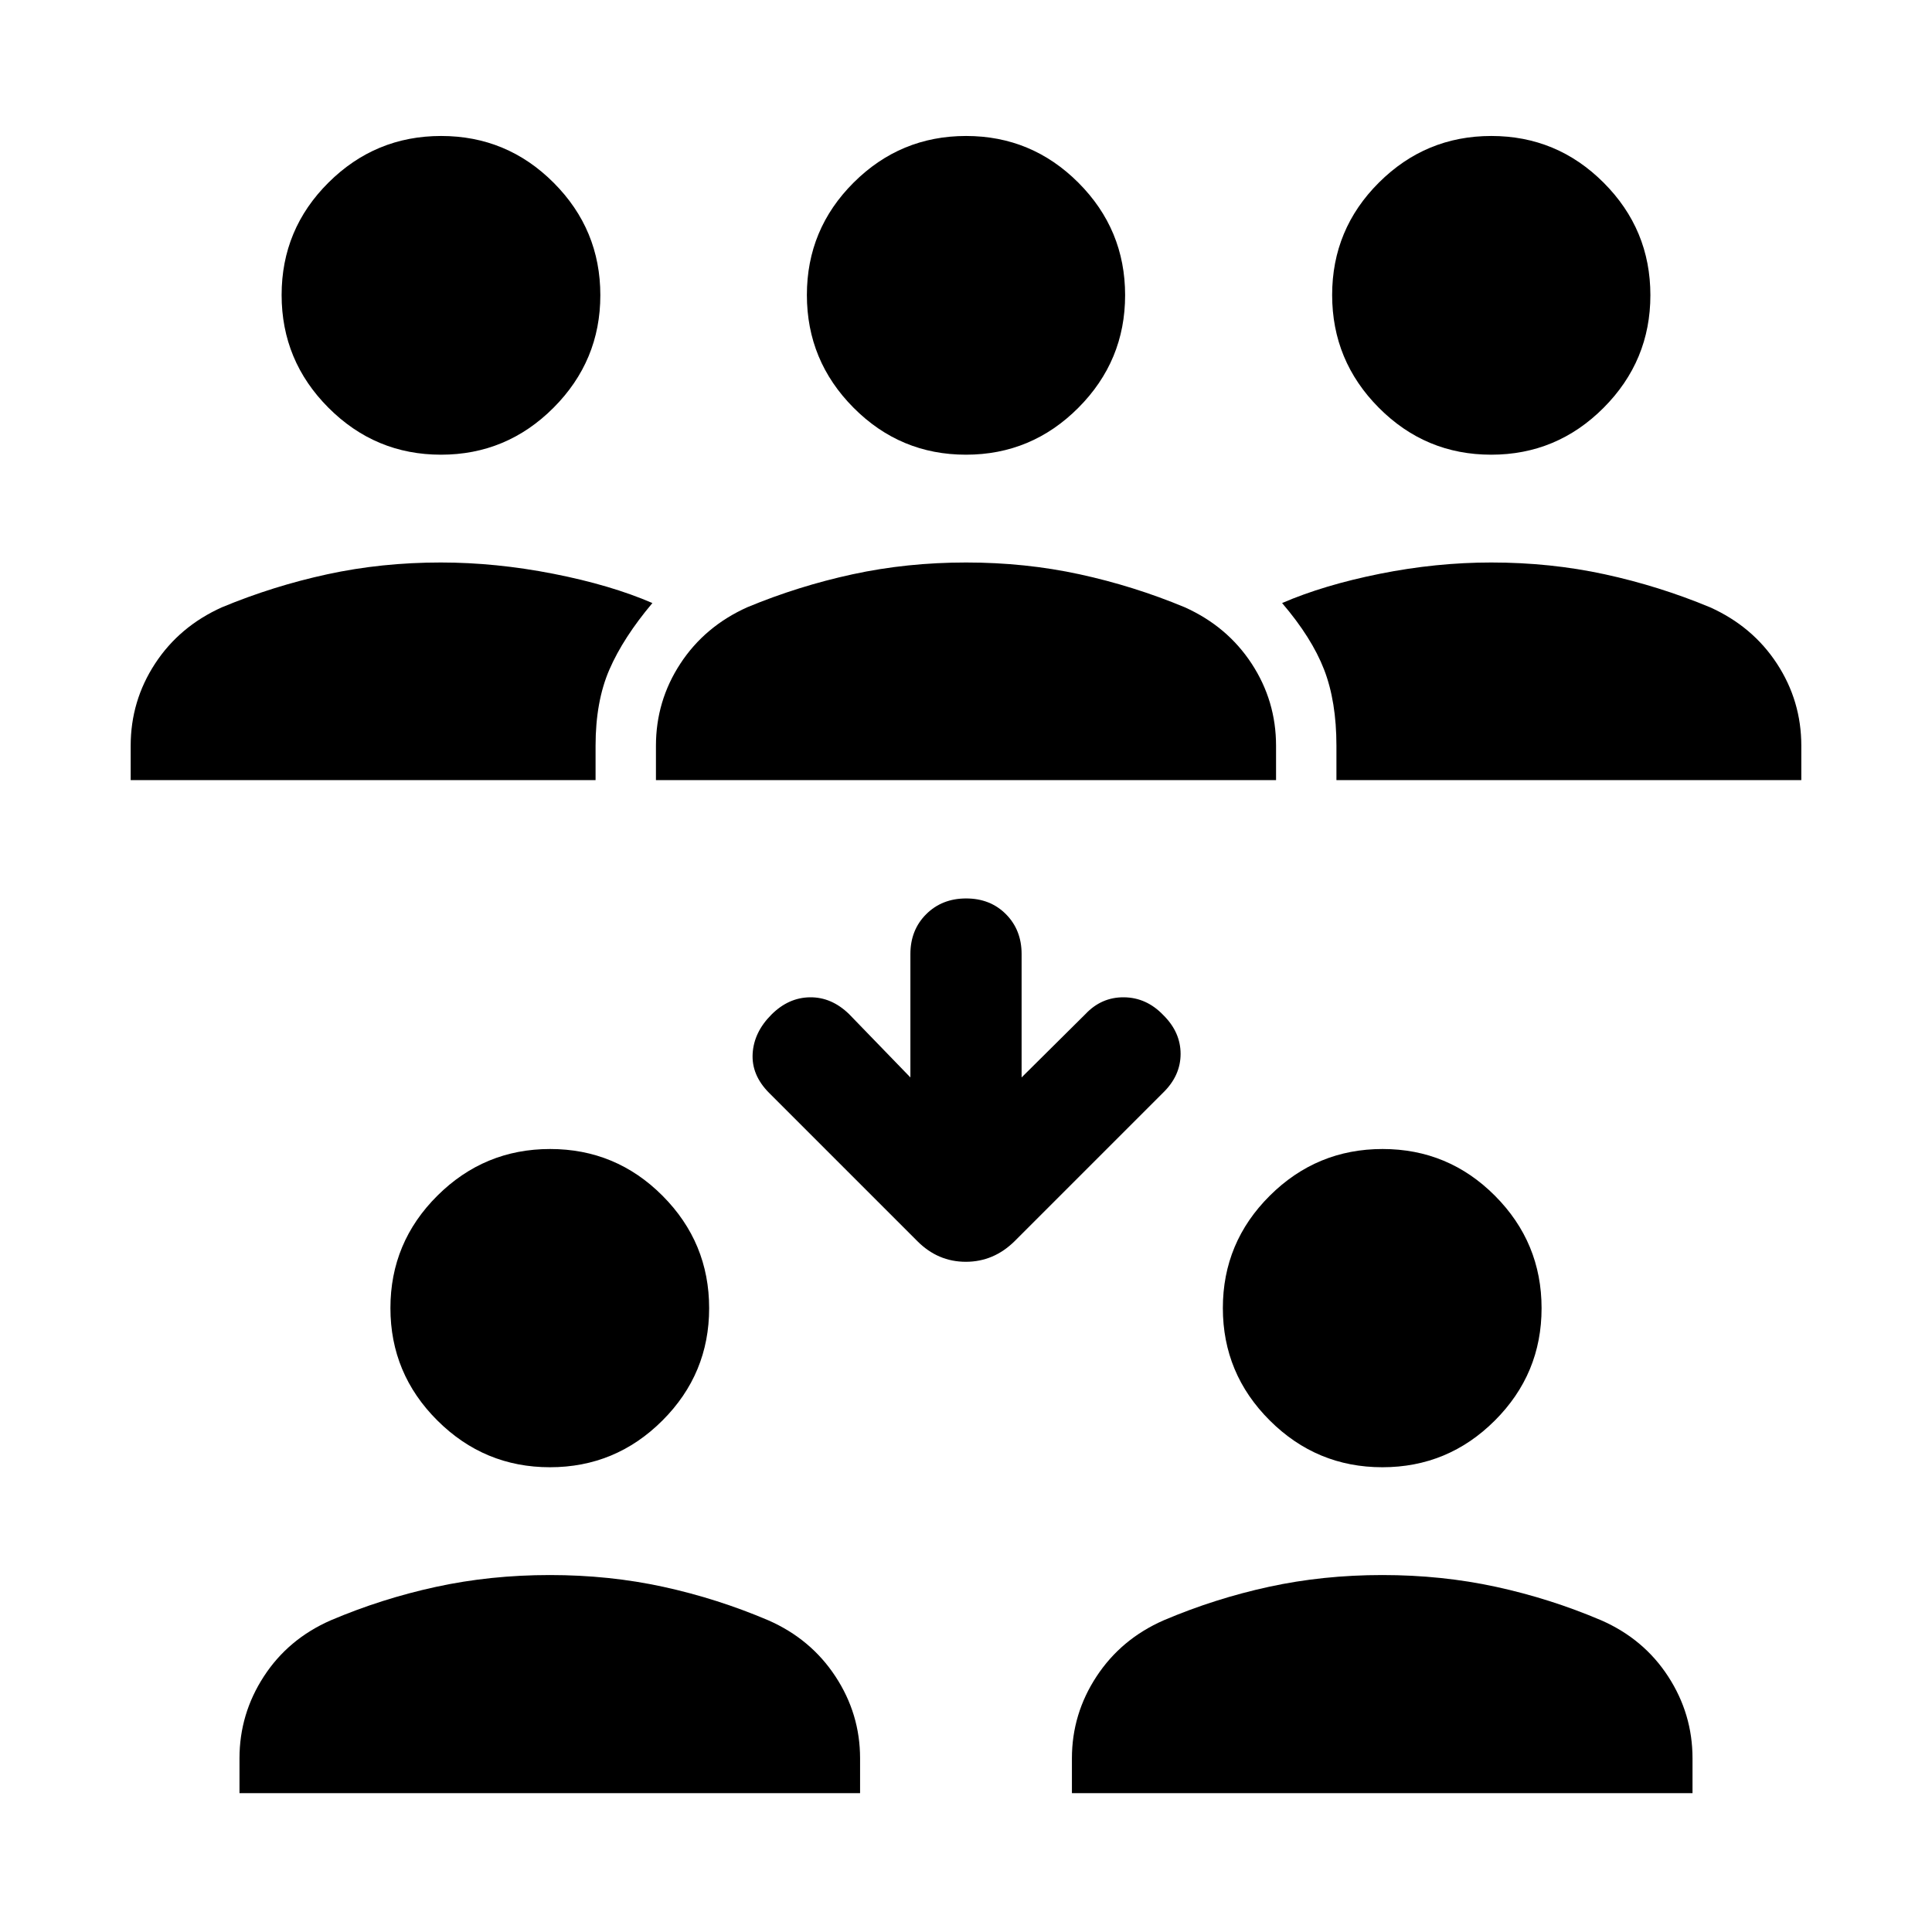 <svg xmlns="http://www.w3.org/2000/svg" width="48" height="48" viewBox="0 -960 960 960"><path d="M119-69v-17.304q0-22.068 12.113-40.696 12.114-18.629 33.278-27.891 25.317-10.761 52.32-16.62 27.003-5.859 56.537-5.859t56.375 5.859q26.84 5.859 52.116 16.62 21.14 9.262 33.385 27.891 12.246 18.628 12.246 40.696V-69H119Zm413.63 0v-17.304q0-22.068 12.246-40.696 12.245-18.629 33.385-27.891 25.317-10.761 52.201-16.62 26.883-5.859 56.417-5.859 29.534 0 56.494 5.859t52.236 16.62q21.164 9.262 33.278 27.891Q841-108.372 841-86.304V-69H532.63ZM273.262-230.935q-32.632 0-55.947-23.238Q194-277.41 194-310.042q0-32.632 23.326-55.828 23.327-23.195 56.029-23.195 32.701 0 55.858 23.237 23.157 23.238 23.157 55.87t-23.238 55.828q-23.238 23.195-55.87 23.195Zm413.631 0q-32.632 0-55.947-23.238-23.316-23.237-23.316-55.869 0-32.632 23.327-55.828 23.327-23.195 56.029-23.195 32.701 0 55.858 23.237Q766-342.59 766-309.958t-23.238 55.828q-23.237 23.195-55.869 23.195ZM507.63-424.63l31.696-31.457q7.978-8.478 19.174-8.359 11.196.12 19.533 8.837 8.597 8.479 8.597 19.294 0 10.815-8.717 19.293l-73.804 73.805q-10.37 10.195-24.196 10.195-13.826 0-24.022-10.195l-73.804-73.805q-8.717-8.804-8.098-19.456.62-10.652 9.337-19.37 8.478-8.478 19.174-8.598 10.696-.119 19.413 8.359l30.457 31.457v-61.305q0-11.973 7.848-19.802 7.849-7.828 19.854-7.828 12.004 0 19.781 7.828 7.777 7.829 7.777 19.802v61.305ZM64.934-572.37v-17.065q0-22.277 12.114-40.801 12.113-18.524 33.278-28.025 25.302-10.522 52.289-16.38Q189.603-680.5 219-680.5q27.391 0 55.924 5.598 28.532 5.598 49.25 14.554-14.478 17.196-21.359 33.033-6.88 15.837-6.88 37.88v17.065h-231Zm261.001 0v-17.065q0-22.277 12.125-40.801 12.126-18.524 33.266-28.025 25.317-10.522 52.32-16.38 27.003-5.859 56.418-5.859 29.414 0 56.374 5.859 26.96 5.858 52.236 16.38 21.14 9.501 33.266 28.025 12.125 18.524 12.125 40.801v17.065h-308.13Zm338.13 0v-17.065q0-22.043-6.141-37.88-6.141-15.837-20.859-33.033 20.718-8.956 48.631-14.554Q713.609-680.5 741-680.5q29.397 0 56.385 5.859 26.987 5.858 52.289 16.38 21.165 9.501 33.278 28.025 12.114 18.524 12.114 40.801v17.065H664.065ZM219.118-734.065q-32.631 0-55.907-23.327-23.277-23.327-23.277-56.028 0-32.702 23.288-55.859 23.288-23.156 55.989-23.156 32.702 0 55.898 23.238 23.195 23.238 23.195 55.869 0 32.632-23.277 55.947-23.277 23.316-55.909 23.316Zm260.84 0q-32.632 0-55.828-23.327-23.195-23.327-23.195-56.028 0-32.702 23.237-55.859 23.238-23.156 55.87-23.156t55.828 23.238q23.195 23.238 23.195 55.869 0 32.632-23.237 55.947-23.238 23.316-55.87 23.316Zm261 0q-32.632 0-55.827-23.327-23.196-23.327-23.196-56.028 0-32.702 23.238-55.859 23.238-23.156 55.869-23.156 32.632 0 55.828 23.238 23.196 23.238 23.196 55.869 0 32.632-23.238 55.947-23.238 23.316-55.87 23.316Z"/></svg>